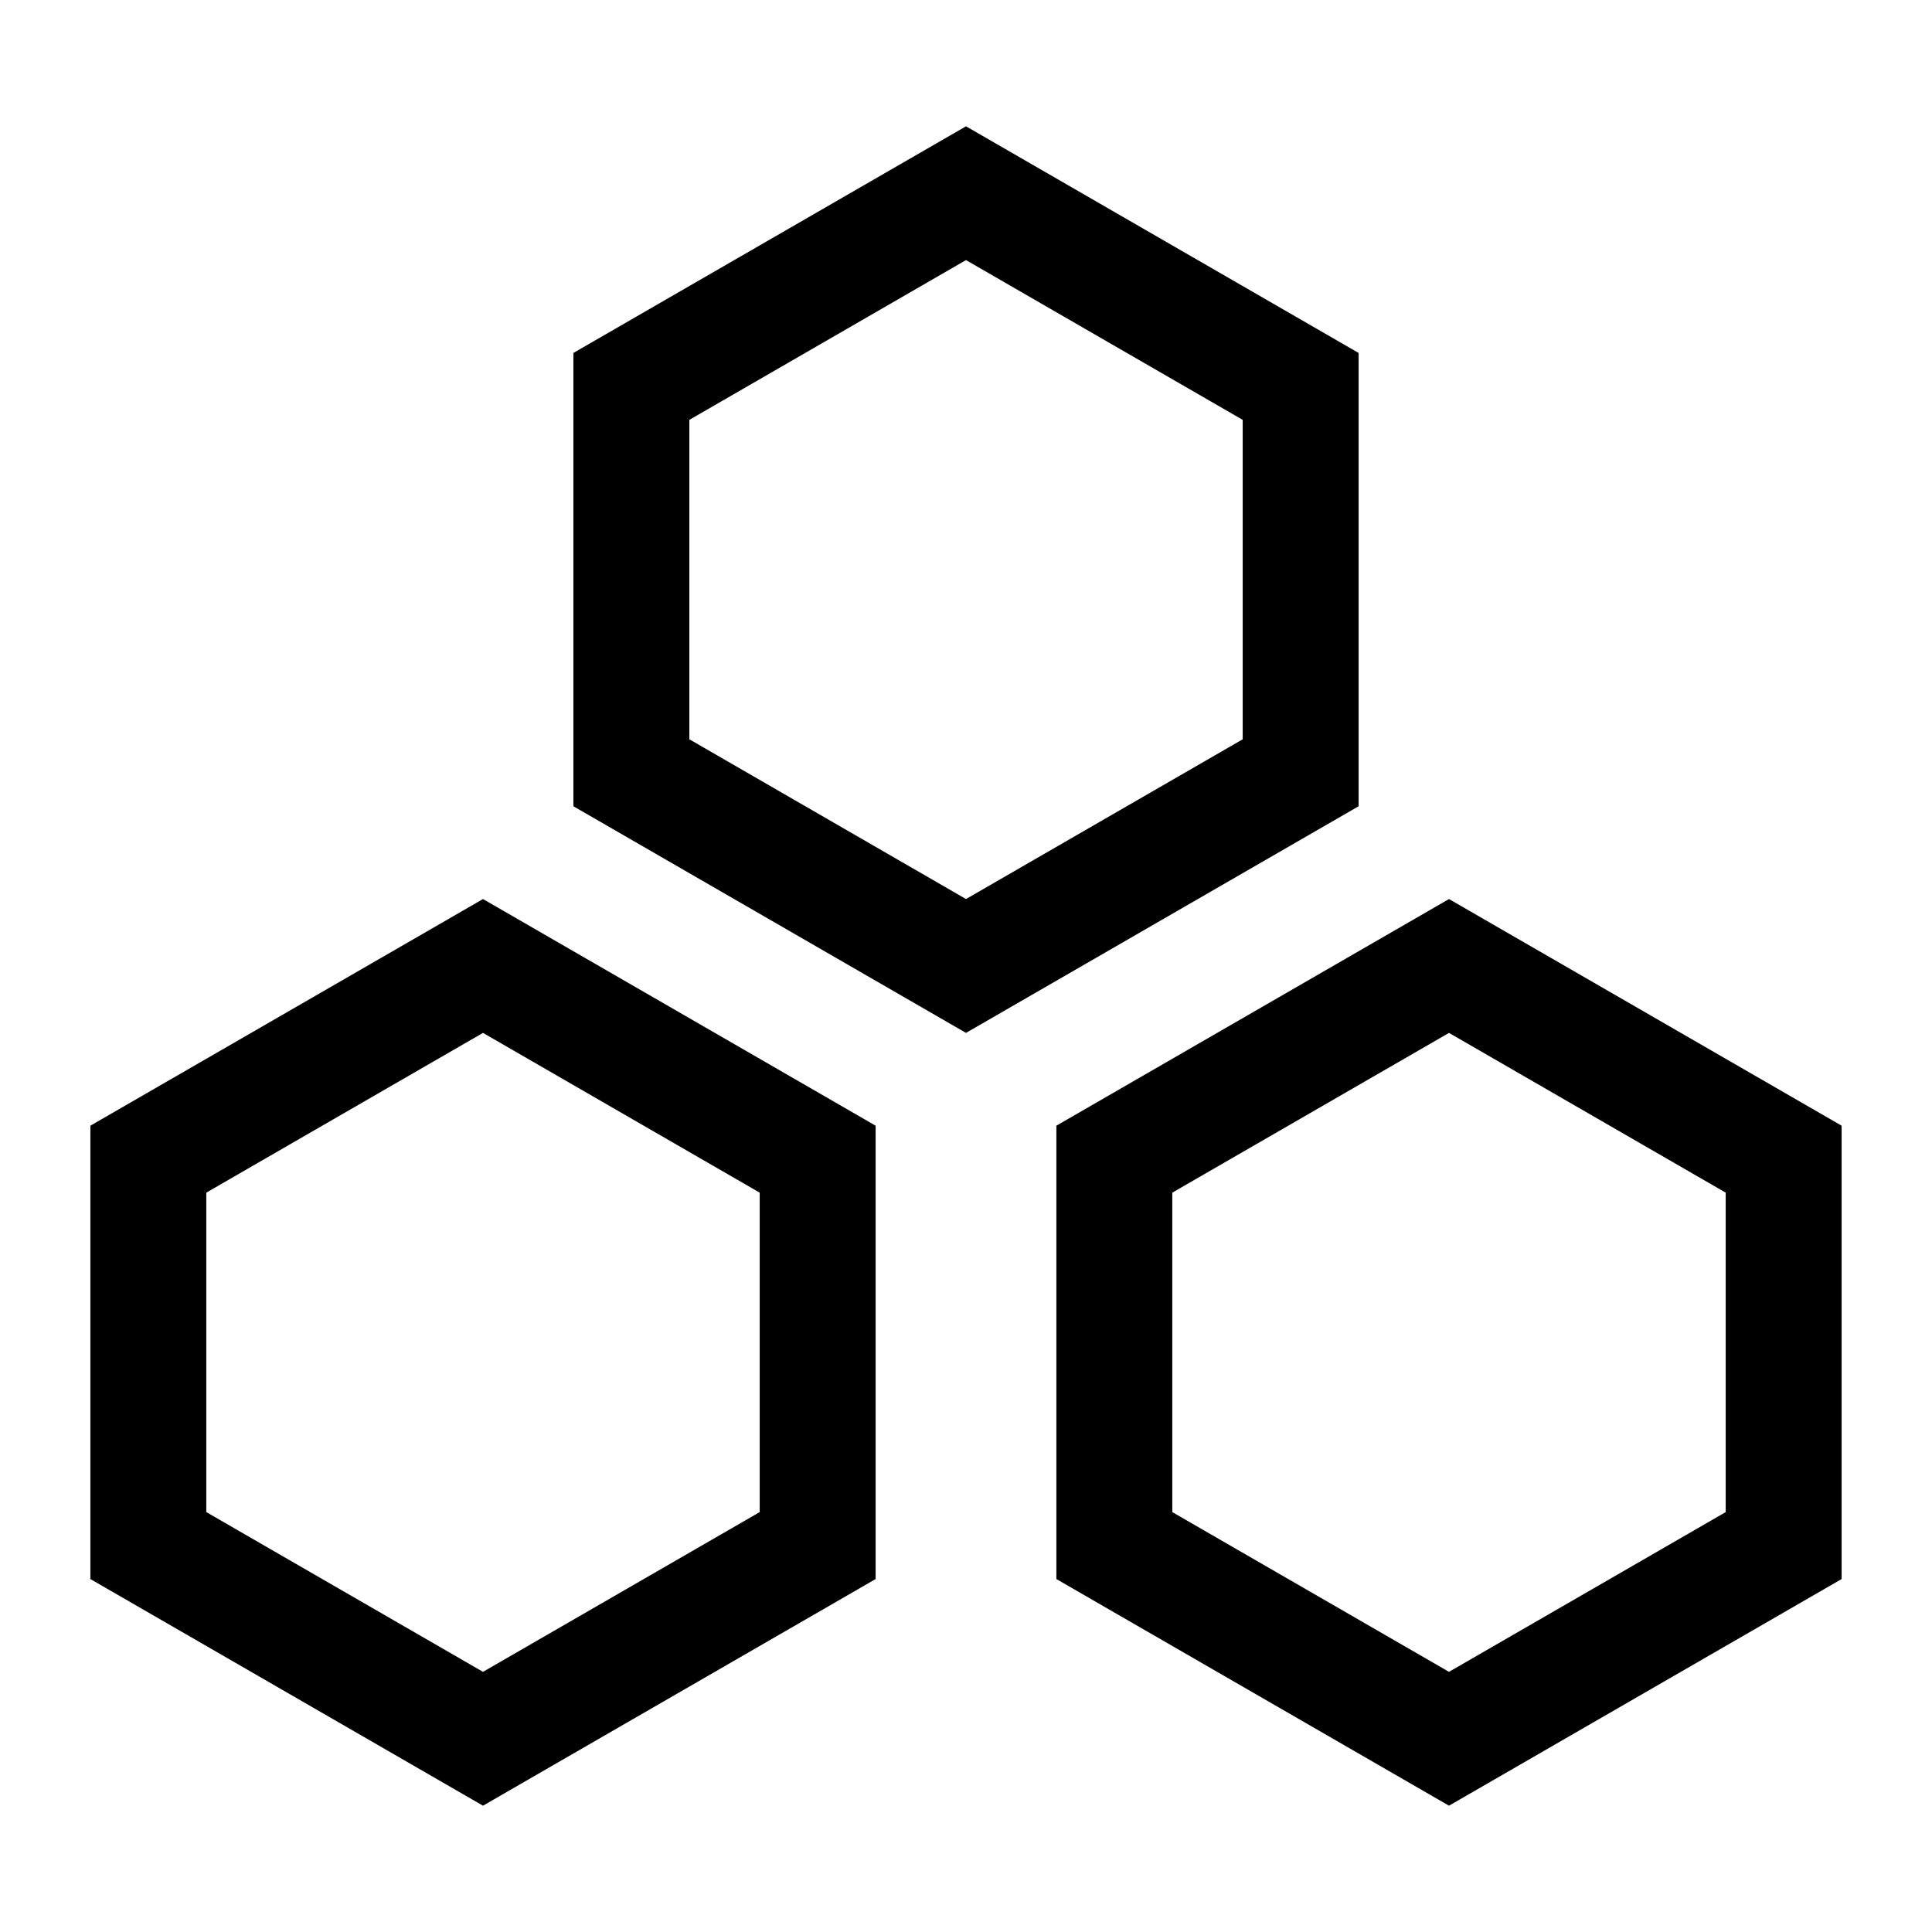 <!-- Generated by IcoMoon.io -->
<svg version="1.1" xmlns="http://www.w3.org/2000/svg" width="32" height="32" viewBox="0 0 32 32">
<title>architecture</title>
<path d="M16.48 2.369l-0.48-0.277-6.503 3.754v7.508l6.503 3.754 6.503-3.754v-7.508l-6.023-3.477zM11.418 6.954l4.582-2.646 4.583 2.646v5.291l-4.583 2.646-4.582-2.646v-5.292zM8 14.891l6.503 3.754v7.509l-6.503 3.754-6.503-3.754v-7.509l6.503-3.754zM8 17.108l-4.583 2.646v5.291l4.583 2.646 4.583-2.646v-5.291l-4.583-2.646zM24 14.891l6.503 3.754v7.509l-6.503 3.754-6.503-3.754v-7.509l6.503-3.754zM24 17.108l-4.583 2.646v5.291l4.583 2.646 4.583-2.646v-5.291l-4.583-2.646z"></path>
</svg>
